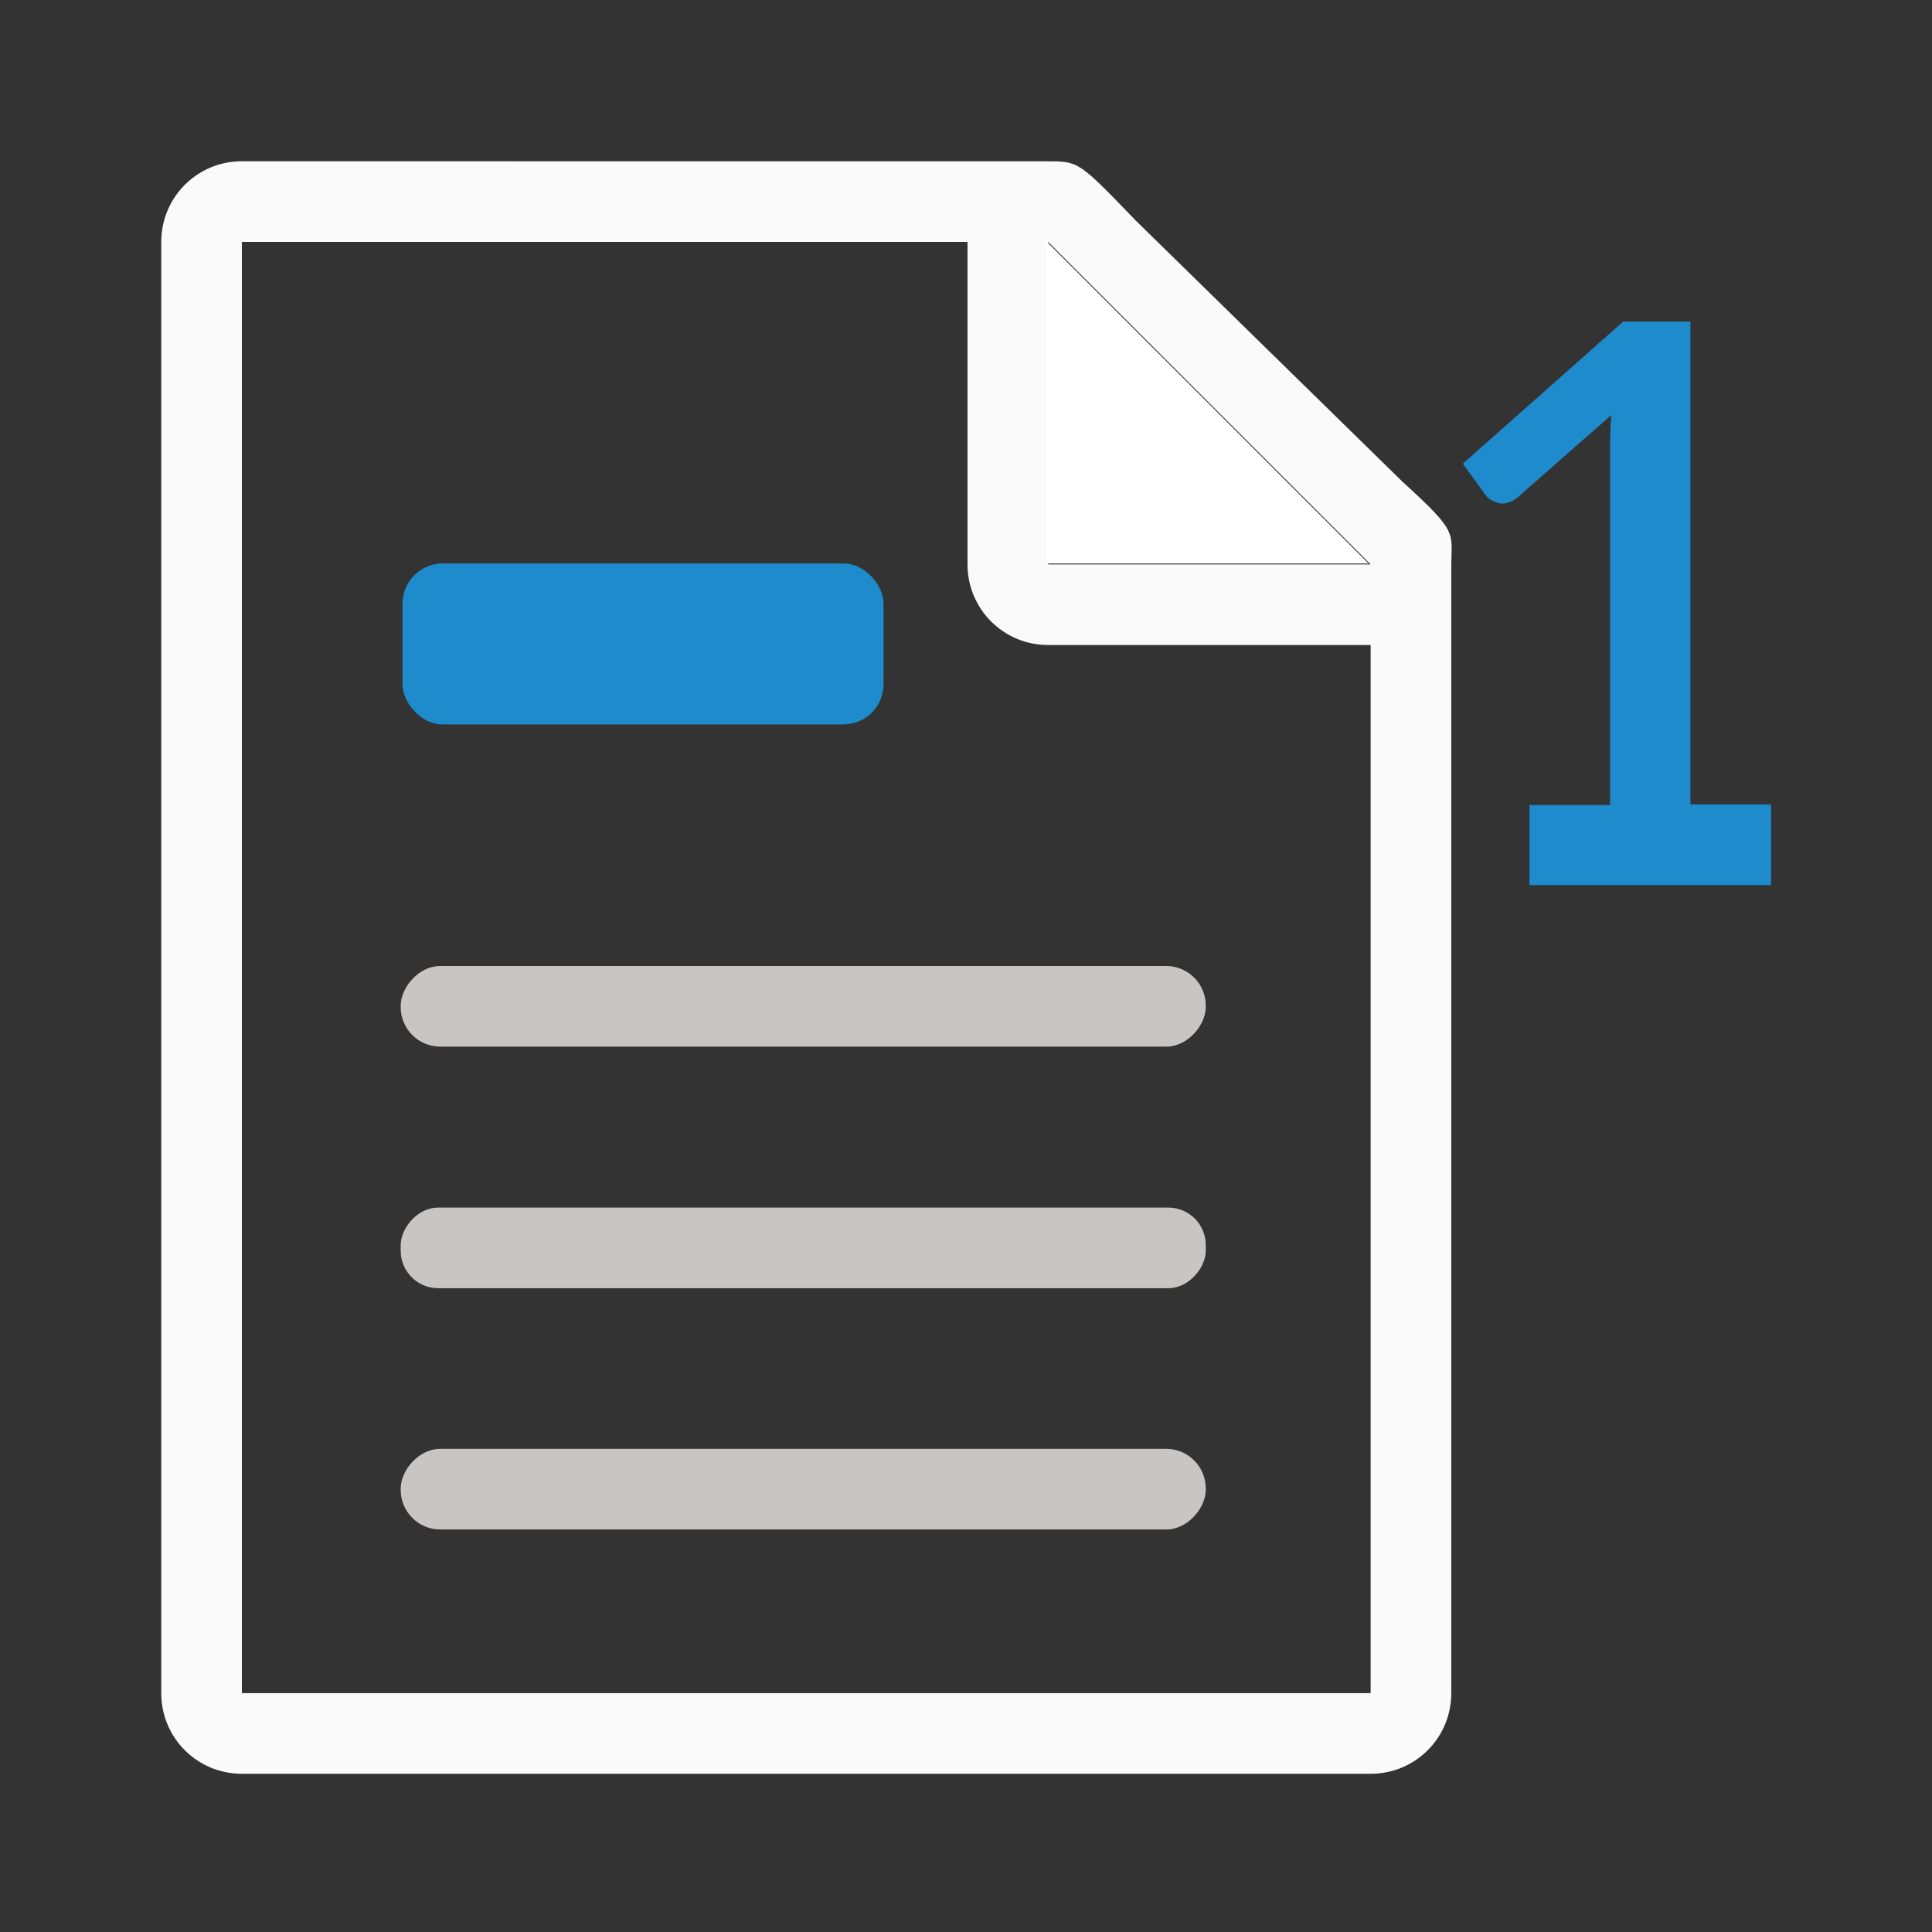 <svg height="24" viewBox="0 0 6.35 6.35" width="24" xmlns="http://www.w3.org/2000/svg"><rect x="0" y="0" width="6.35" height="6.35" fill="#333333" stroke="none"/><g transform="translate(0 -290.65)"><path d="m5.027 293.296h.265v-1.171c0-.036.001-.073.004-.111l-.307.27c-.022.018-.044.025-.065.019-.02-.006-.034-.015-.043-.028l-.073-.101.527-.467.221 0v1.587h.265v.265l-.794-0z" fill="#1e8bcd"/><g stroke-width=".265"><path d="m3 2c-.554 0-1 .446-1 1v18c0 .554.446 1 1 1h14c.554 0 1-.446 1-1v-10.109-3.641-.209c0-.451.098-.425-.605-1.066l-3.307-3.238c-.71-.737-.71-.736-1.094-.736h-.332-.662zm0 1h9v4c0 .554.446 1 1 1h4v13h-14zm10 0 4 4h-4z" fill="#fafafa" stroke-width="1" transform="matrix(.265 0 0 .265 0 290.65)"/><path d="m3.44 292.502h1.058l-1.058-1.058z" fill="#fff" fill-rule="evenodd"/><rect fill="#1e8bcd" height=".529" ry=".132" width="1.581" x="1.323" y="292.502"/><g fill="#c8c6c4" transform="scale(-1 1)"><rect height=".265" ry=".13" width="2.646" x="-3.963" y="293.825"/><rect height=".265" ry=".123" width="2.646" x="-3.963" y="294.619"/><rect height=".265" ry=".13" width="2.646" x="-3.963" y="295.412"/></g></g></g></svg>